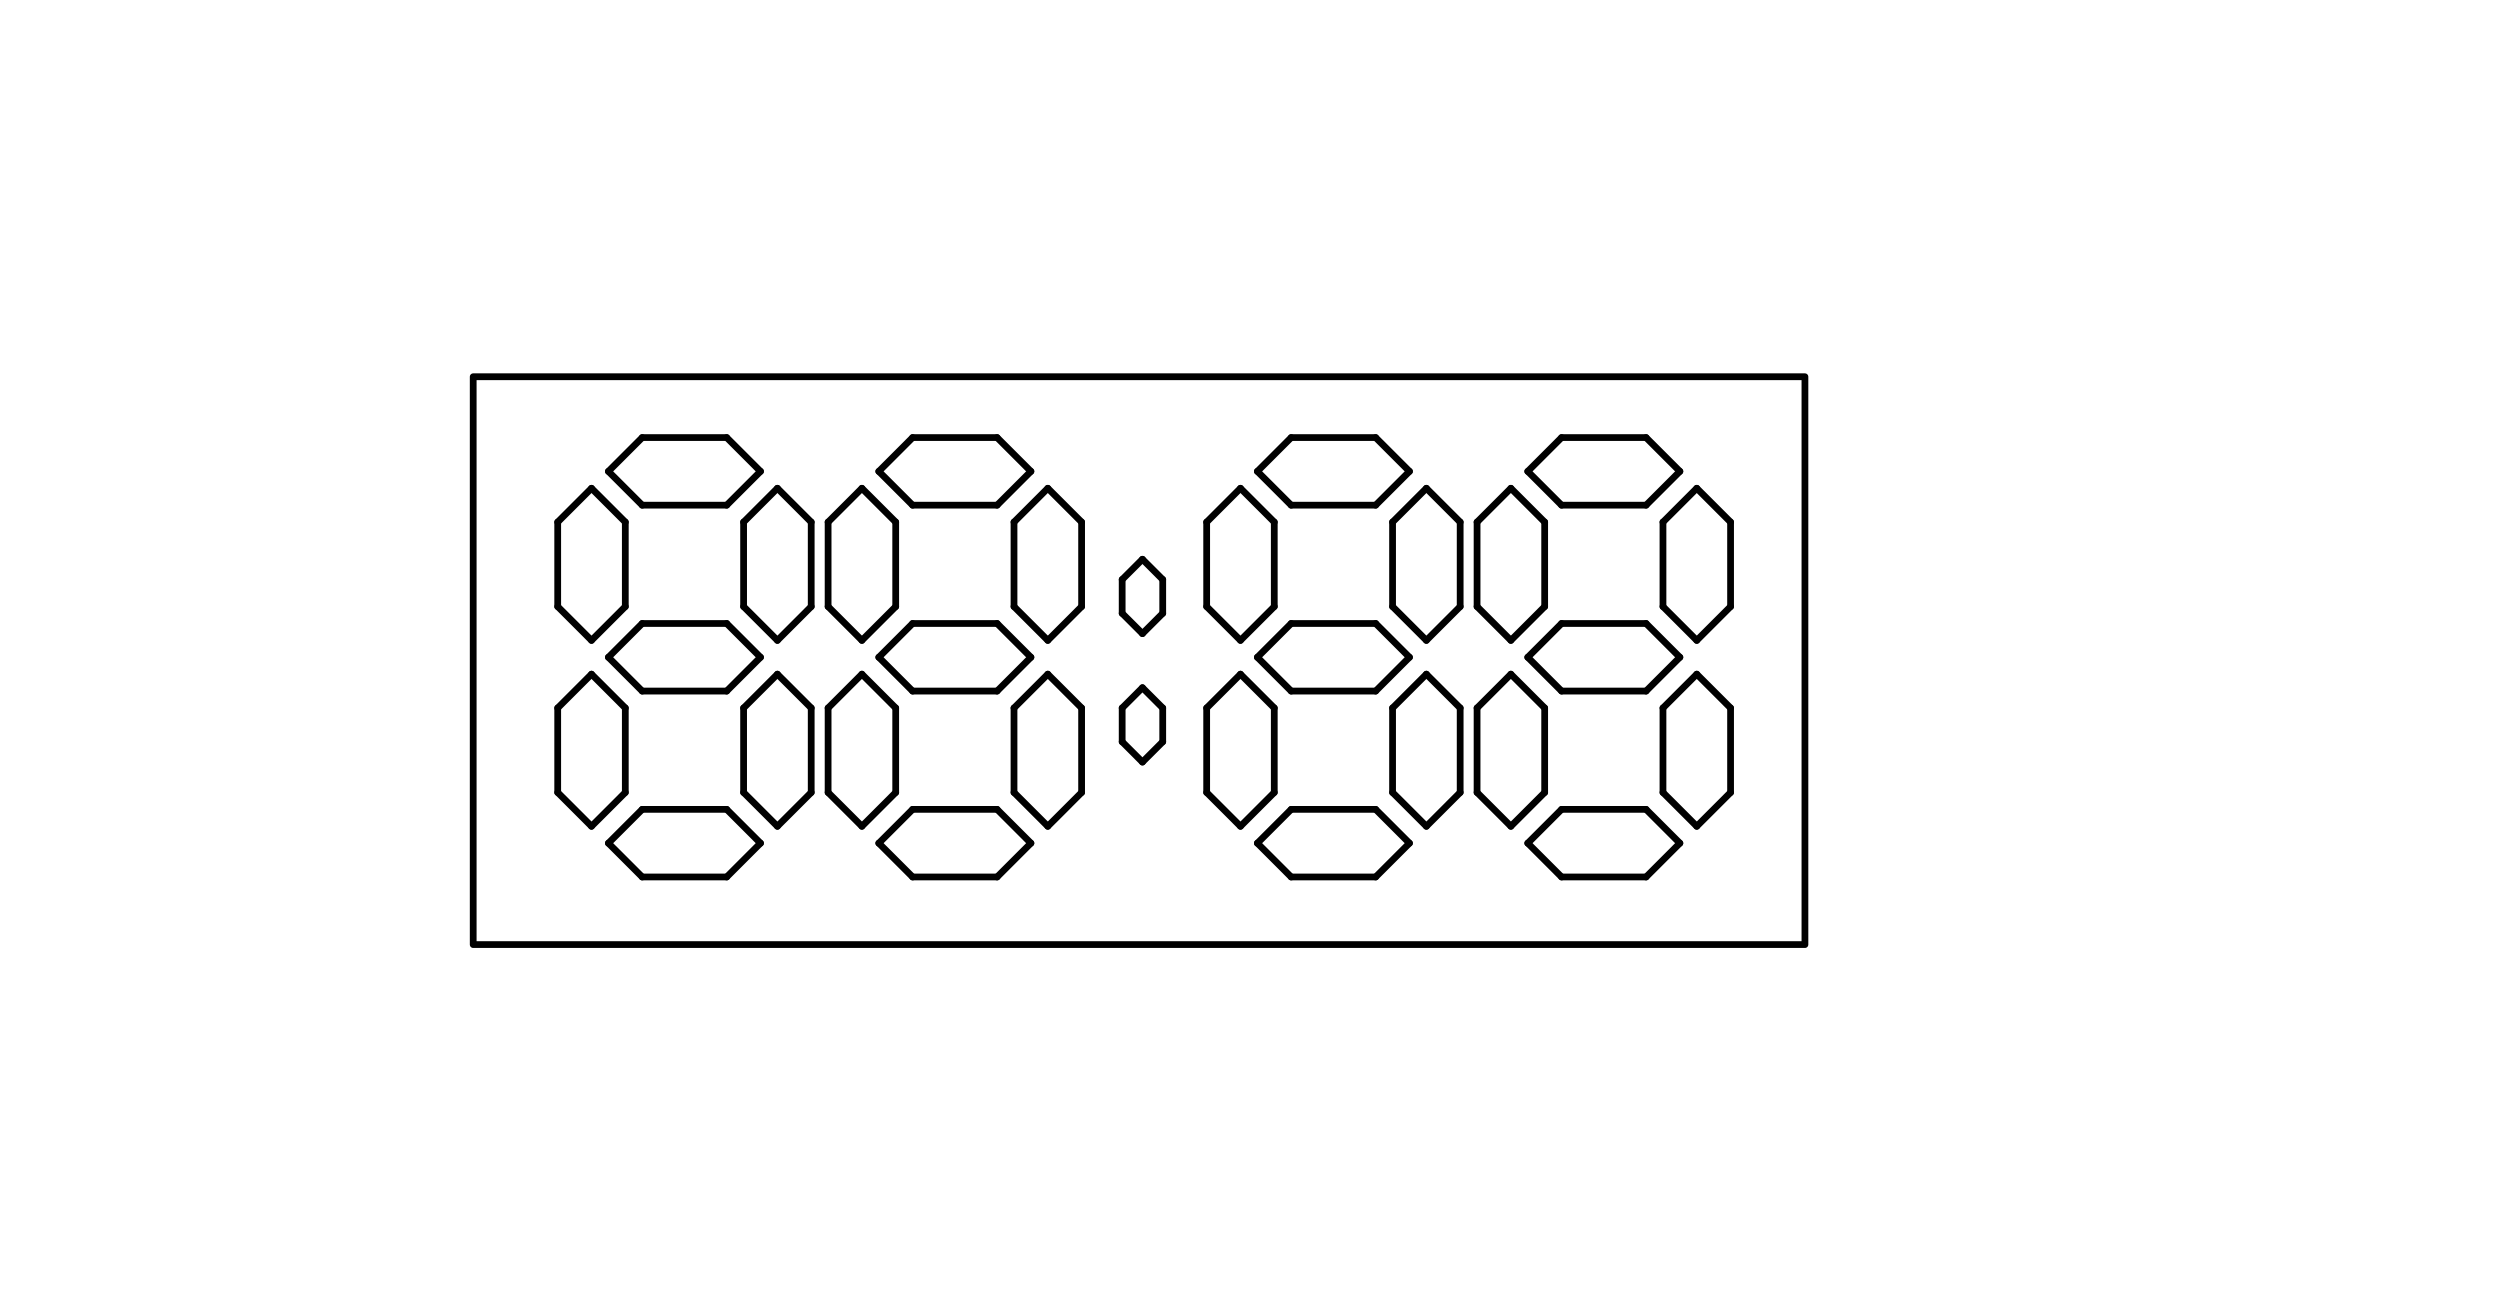 <?xml version="1.0" standalone="no"?>
 <!DOCTYPE svg PUBLIC "-//W3C//DTD SVG 1.1//EN" 
 "http://www.w3.org/Graphics/SVG/1.1/DTD/svg11.dtd"> 
<svg
  xmlns:svg="http://www.w3.org/2000/svg"
  xmlns="http://www.w3.org/2000/svg"
  xmlns:xlink="http://www.w3.org/1999/xlink"
  version="1.1"
  width="36.982mm" height="19.456mm" viewBox="0 0 36.982 19.456">
<title>SVG Image created as pipebomb-brd.svg date 2024/09/21 20:24:23 </title>
  <desc>Image generated by PCBNEW </desc>
<g style="fill:#000000; fill-opacity:1;stroke:#000000; stroke-opacity:1;
stroke-linecap:round; stroke-linejoin:round;"
 transform="translate(0 0) scale(1 1)">
<path style="fill:none; 
stroke:#000000; stroke-width:0.1; stroke-opacity:1; 
stroke-linecap:round; stroke-linejoin:round;fill:none"
d="M 7,5.573
26.7,5.573
26.7,13.973
7,13.973
Z" /> 
</g>
<g style="fill:none; 
stroke:#000000; stroke-width:0.1; stroke-opacity:1; 
stroke-linecap:round; stroke-linejoin:round;">
<path d="M16.6 10.473
L16.6 10.973
" />
<path d="M16.9 11.273
L17.2 10.973
" />
<path d="M17.2 10.973
L17.2 10.473
" />
<path d="M16.6 10.973
L16.9 11.273
" />
<path d="M16.9 10.173
L16.6 10.473
" />
<path d="M17.2 10.473
L16.9 10.173
" />
<path d="M17.2 9.073
L17.2 8.573
" />
<path d="M16.9 8.273
L16.6 8.573
" />
<path d="M17.2 8.573
L16.9 8.273
" />
<path d="M16.9 9.373
L17.2 9.073
" />
<path d="M16.6 9.073
L16.9 9.373
" />
<path d="M16.6 8.573
L16.6 9.073
" />
<path d="M20.85 6.973
L20.35 6.473
" />
<path d="M20.35 6.473
L19.1 6.473
" />
<path d="M18.6 6.973
L19.1 7.473
" />
<path d="M20.35 7.473
L20.85 6.973
" />
<path d="M19.1 6.473
L18.6 6.973
" />
<path d="M19.1 7.473
L20.35 7.473
" />
<path d="M21.1 12.223
L21.6 11.723
" />
<path d="M20.85 9.723
L20.35 9.223
" />
<path d="M21.1 7.223
L20.6 7.723
" />
<path d="M18.35 7.223
L17.85 7.723
" />
<path d="M20.6 7.723
L20.6 8.973
" />
<path d="M20.6 11.723
L21.1 12.223
" />
<path d="M20.35 11.973
L19.1 11.973
" />
<path d="M18.85 10.473
L18.35 9.973
" />
<path d="M17.85 10.473
L17.85 11.723
" />
<path d="M18.85 7.723
L18.35 7.223
" />
<path d="M20.35 10.223
L20.85 9.723
" />
<path d="M21.6 10.473
L21.1 9.973
" />
<path d="M17.85 7.723
L17.85 8.973
" />
<path d="M21.6 7.723
L21.1 7.223
" />
<path d="M18.85 11.723
L18.85 10.473
" />
<path d="M20.6 10.473
L20.6 11.723
" />
<path d="M18.35 9.473
L18.85 8.973
" />
<path d="M19.1 11.973
L18.6 12.473
" />
<path d="M19.1 10.223
L20.35 10.223
" />
<path d="M17.85 8.973
L18.35 9.473
" />
<path d="M21.1 9.473
L21.6 8.973
" />
<path d="M20.85 12.473
L20.35 11.973
" />
<path d="M18.35 9.973
L17.85 10.473
" />
<path d="M18.6 9.723
L19.1 10.223
" />
<path d="M19.1 9.223
L18.6 9.723
" />
<path d="M19.1 12.973
L20.35 12.973
" />
<path d="M18.85 8.973
L18.85 7.723
" />
<path d="M20.35 9.223
L19.1 9.223
" />
<path d="M20.35 12.973
L20.85 12.473
" />
<path d="M20.6 8.973
L21.1 9.473
" />
<path d="M18.6 12.473
L19.1 12.973
" />
<path d="M21.6 11.723
L21.6 10.473
" />
<path d="M21.1 9.973
L20.6 10.473
" />
<path d="M21.6 8.973
L21.6 7.723
" />
<path d="M17.85 11.723
L18.35 12.223
" />
<path d="M18.35 12.223
L18.85 11.723
" />
<path d="M24.35 7.473
L24.85 6.973
" />
<path d="M22.6 6.973
L23.1 7.473
" />
<path d="M23.1 6.473
L22.6 6.973
" />
<path d="M24.85 6.973
L24.35 6.473
" />
<path d="M23.1 7.473
L24.35 7.473
" />
<path d="M24.35 6.473
L23.1 6.473
" />
<path d="M24.35 12.973
L24.85 12.473
" />
<path d="M25.1 9.473
L25.6 8.973
" />
<path d="M21.85 7.723
L21.85 8.973
" />
<path d="M24.6 7.723
L24.6 8.973
" />
<path d="M23.1 9.223
L22.6 9.723
" />
<path d="M24.85 9.723
L24.35 9.223
" />
<path d="M25.6 7.723
L25.1 7.223
" />
<path d="M23.1 11.973
L22.6 12.473
" />
<path d="M24.35 11.973
L23.1 11.973
" />
<path d="M22.6 12.473
L23.1 12.973
" />
<path d="M22.6 9.723
L23.1 10.223
" />
<path d="M23.1 10.223
L24.35 10.223
" />
<path d="M22.85 8.973
L22.85 7.723
" />
<path d="M22.35 9.473
L22.85 8.973
" />
<path d="M24.35 10.223
L24.85 9.723
" />
<path d="M22.35 12.223
L22.85 11.723
" />
<path d="M24.6 8.973
L25.1 9.473
" />
<path d="M24.6 11.723
L25.1 12.223
" />
<path d="M25.1 7.223
L24.6 7.723
" />
<path d="M22.35 7.223
L21.85 7.723
" />
<path d="M25.6 11.723
L25.6 10.473
" />
<path d="M25.1 12.223
L25.6 11.723
" />
<path d="M24.6 10.473
L24.6 11.723
" />
<path d="M22.85 11.723
L22.85 10.473
" />
<path d="M25.6 10.473
L25.1 9.973
" />
<path d="M23.1 12.973
L24.35 12.973
" />
<path d="M21.85 10.473
L21.85 11.723
" />
<path d="M21.85 8.973
L22.35 9.473
" />
<path d="M24.35 9.223
L23.1 9.223
" />
<path d="M21.85 11.723
L22.35 12.223
" />
<path d="M22.85 7.723
L22.35 7.223
" />
<path d="M25.6 8.973
L25.6 7.723
" />
<path d="M24.85 12.473
L24.35 11.973
" />
<path d="M25.1 9.973
L24.6 10.473
" />
<path d="M22.85 10.473
L22.35 9.973
" />
<path d="M22.35 9.973
L21.85 10.473
" />
<path d="M15.25 6.973
L14.75 6.473
" />
<path d="M13 6.973
L13.5 7.473
" />
<path d="M14.75 6.473
L13.5 6.473
" />
<path d="M13.5 6.473
L13 6.973
" />
<path d="M14.75 7.473
L15.25 6.973
" />
<path d="M13.5 7.473
L14.75 7.473
" />
<path d="M13.5 10.223
L14.75 10.223
" />
<path d="M15.5 12.223
L16 11.723
" />
<path d="M15.25 9.723
L14.75 9.223
" />
<path d="M15.5 7.223
L15 7.723
" />
<path d="M12.75 7.223
L12.25 7.723
" />
<path d="M15 7.723
L15 8.973
" />
<path d="M15 11.723
L15.5 12.223
" />
<path d="M14.75 11.973
L13.5 11.973
" />
<path d="M13.25 10.473
L12.75 9.973
" />
<path d="M13.5 9.223
L13 9.723
" />
<path d="M13.25 11.723
L13.25 10.473
" />
<path d="M13.25 7.723
L12.75 7.223
" />
<path d="M16 10.473
L15.5 9.973
" />
<path d="M16 7.723
L15.5 7.223
" />
<path d="M13 12.473
L13.5 12.973
" />
<path d="M15 10.473
L15 11.723
" />
<path d="M13.5 11.973
L13 12.473
" />
<path d="M15.5 9.473
L16 8.973
" />
<path d="M14.75 12.973
L15.25 12.473
" />
<path d="M12.75 9.973
L12.25 10.473
" />
<path d="M12.75 12.223
L13.25 11.723
" />
<path d="M13.5 12.973
L14.75 12.973
" />
<path d="M13.25 8.973
L13.25 7.723
" />
<path d="M14.75 9.223
L13.5 9.223
" />
<path d="M15 8.973
L15.5 9.473
" />
<path d="M16 11.723
L16 10.473
" />
<path d="M13 9.723
L13.5 10.223
" />
<path d="M15.5 9.973
L15 10.473
" />
<path d="M16 8.973
L16 7.723
" />
<path d="M12.25 11.723
L12.75 12.223
" />
<path d="M12.75 9.473
L13.25 8.973
" />
<path d="M12.25 10.473
L12.25 11.723
" />
<path d="M14.75 10.223
L15.25 9.723
" />
<path d="M12.25 7.723
L12.25 8.973
" />
<path d="M12.25 8.973
L12.75 9.473
" />
<path d="M15.25 12.473
L14.75 11.973
" />
<path d="M11.25 12.473
L10.75 11.973
" />
<path d="M8.75 12.223
L9.25 11.723
" />
<path d="M11.5 9.973
L11 10.473
" />
<path d="M8.75 9.973
L8.25 10.473
" />
<path d="M11 10.473
L11 11.723
" />
<path d="M9 12.473
L9.5 12.973
" />
<path d="M9.5 12.973
L10.75 12.973
" />
<path d="M8.25 11.723
L8.75 12.223
" />
<path d="M10.75 11.973
L9.5 11.973
" />
<path d="M9.25 11.723
L9.25 10.473
" />
<path d="M8.25 10.473
L8.25 11.723
" />
<path d="M12 11.723
L12 10.473
" />
<path d="M12 10.473
L11.5 9.973
" />
<path d="M9.25 10.473
L8.75 9.973
" />
<path d="M10.75 12.973
L11.25 12.473
" />
<path d="M11.5 12.223
L12 11.723
" />
<path d="M9.5 11.973
L9 12.473
" />
<path d="M11 11.723
L11.5 12.223
" />
<path d="M11.25 9.723
L10.75 9.223
" />
<path d="M9 9.723
L9.5 10.223
" />
<path d="M10.75 9.223
L9.5 9.223
" />
<path d="M10.75 10.223
L11.25 9.723
" />
<path d="M9.5 9.223
L9 9.723
" />
<path d="M9.5 10.223
L10.75 10.223
" />
<path d="M11.5 7.223
L11 7.723
" />
<path d="M11.5 9.473
L12 8.973
" />
<path d="M11 7.723
L11 8.973
" />
<path d="M12 7.723
L11.5 7.223
" />
<path d="M11 8.973
L11.5 9.473
" />
<path d="M12 8.973
L12 7.723
" />
<path d="M8.75 7.223
L8.25 7.723
" />
<path d="M8.75 9.473
L9.25 8.973
" />
<path d="M8.25 7.723
L8.25 8.973
" />
<path d="M9.25 7.723
L8.75 7.223
" />
<path d="M8.25 8.973
L8.75 9.473
" />
<path d="M9.25 8.973
L9.25 7.723
" />
<path d="M9 6.973
L9.5 7.473
" />
<path d="M9.5 7.473
L10.75 7.473
" />
<path d="M9.5 6.473
L9 6.973
" />
<path d="M10.75 6.473
L9.5 6.473
" />
<path d="M11.25 6.973
L10.75 6.473
" />
<path d="M10.75 7.473
L11.25 6.973
" />
</g> 
</svg>
